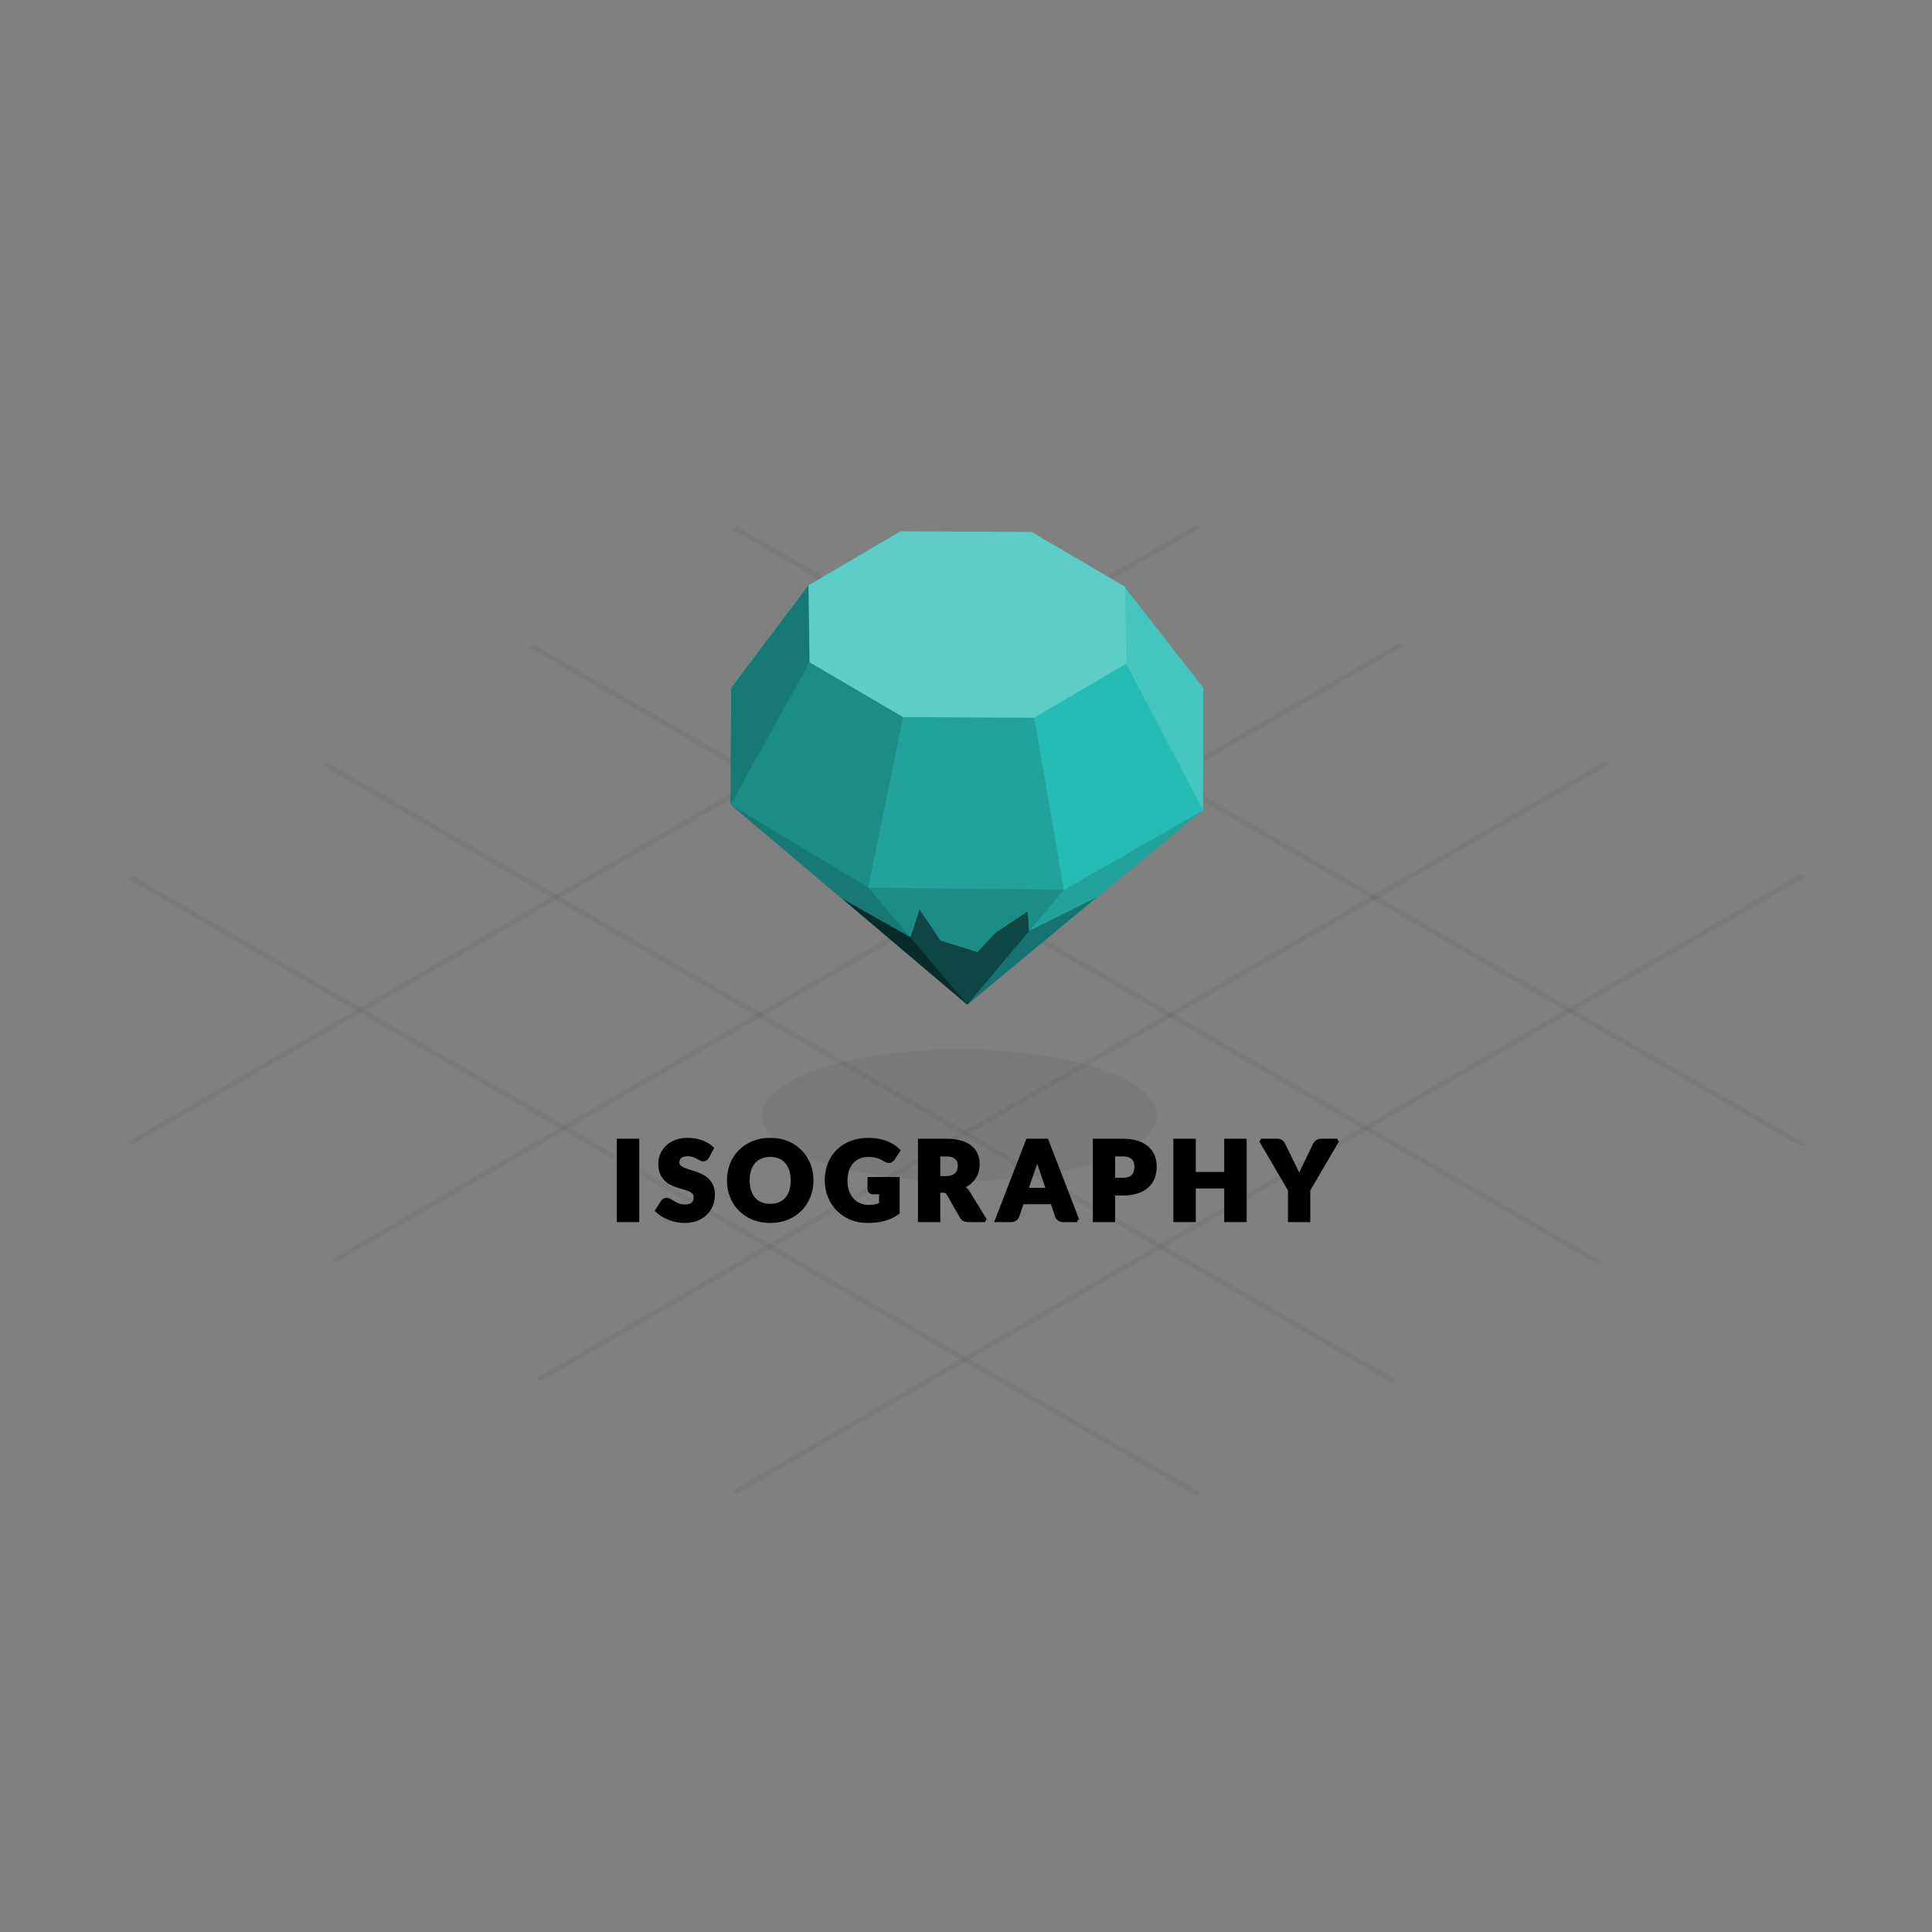 <?xml version="1.0" encoding="UTF-8" standalone="no"?><!DOCTYPE svg PUBLIC "-//W3C//DTD SVG 1.1//EN" "http://www.w3.org/Graphics/SVG/1.1/DTD/svg11.dtd"><svg width="100%" height="100%" viewBox="0 0 500 500" version="1.1" xmlns="http://www.w3.org/2000/svg" xmlns:xlink="http://www.w3.org/1999/xlink" xml:space="preserve" xmlns:serif="http://www.serif.com/" style="fill-rule:evenodd;clip-rule:evenodd;stroke-linecap:square;stroke-miterlimit:2;"><rect x="0" y="0" width="500" height="500" fill="#808080" stroke="none"/><rect id="Artboard1" x="0" y="0" width="500" height="500" style="fill:none;"/><g><g><path d="M465.978,226.186l1.335,0.771l-276.522,159.65l-1.335,-0.771l276.522,-159.65Z" style="fill-opacity:0.05;"/><path d="M415.369,196.967l1.335,0.77l-276.522,159.65l-1.335,-0.77l276.522,-159.65Z" style="fill-opacity:0.05;"/><path d="M362.223,166.283l1.335,0.77l-276.522,159.651l-1.335,-0.771l276.522,-159.65Z" style="fill-opacity:0.05;"/><path d="M309.492,135.838l1.334,0.771l-276.522,159.65l-1.334,-0.771l276.522,-159.65Z" style="fill-opacity:0.05;"/></g><g><path d="M34.304,226.647l-1.334,0.771l276.522,159.65l1.334,-0.771l-276.522,-159.65Z" style="fill-opacity:0.05;"/><path d="M84.913,197.428l-1.334,0.77l276.522,159.65l1.335,-0.77l-276.523,-159.65Z" style="fill-opacity:0.05;"/><path d="M138.06,166.744l-1.335,0.77l276.522,159.65l1.335,-0.77l-276.522,-159.65Z" style="fill-opacity:0.05;"/><path d="M190.791,136.299l-1.335,0.771l276.522,159.65l1.335,-0.771l-276.522,-159.65Z" style="fill-opacity:0.05;"/></g><g><rect x="160.134" y="295.199" width="4.802" height="20.578" style="fill-rule:nonzero;stroke:#000;stroke-width:1px;"/><path d="M183.043,299.38c-0.141,0.226 -0.29,0.395 -0.445,0.508c-0.155,0.113 -0.355,0.17 -0.6,0.17c-0.217,-0 -0.45,-0.068 -0.699,-0.205c-0.25,-0.136 -0.532,-0.289 -0.848,-0.459c-0.315,-0.169 -0.675,-0.322 -1.08,-0.459c-0.405,-0.136 -0.866,-0.205 -1.384,-0.205c-0.895,0 -1.561,0.191 -1.999,0.572c-0.438,0.382 -0.657,0.897 -0.657,1.547c0,0.414 0.132,0.758 0.396,1.031c0.264,0.273 0.61,0.508 1.038,0.706c0.428,0.198 0.918,0.379 1.469,0.544c0.551,0.165 1.113,0.348 1.688,0.551c0.574,0.202 1.137,0.44 1.687,0.713c0.551,0.273 1.041,0.621 1.469,1.045c0.429,0.424 0.775,0.939 1.038,1.547c0.264,0.607 0.396,1.339 0.396,2.196c-0,0.951 -0.165,1.841 -0.495,2.669c-0.329,0.829 -0.807,1.551 -1.433,2.168c-0.626,0.617 -1.398,1.102 -2.316,1.455c-0.918,0.353 -1.961,0.53 -3.129,0.53c-0.64,-0 -1.292,-0.066 -1.956,-0.198c-0.664,-0.132 -1.306,-0.318 -1.928,-0.558c-0.621,-0.24 -1.205,-0.525 -1.751,-0.855c-0.546,-0.329 -1.022,-0.696 -1.427,-1.101l1.413,-2.232c0.103,-0.169 0.249,-0.306 0.438,-0.409c0.188,-0.104 0.39,-0.156 0.607,-0.156c0.282,0 0.567,0.09 0.854,0.269c0.288,0.179 0.612,0.376 0.975,0.593c0.362,0.216 0.779,0.414 1.25,0.593c0.471,0.179 1.026,0.268 1.667,0.268c0.866,0 1.539,-0.19 2.019,-0.572c0.48,-0.381 0.72,-0.986 0.72,-1.815c0,-0.48 -0.131,-0.87 -0.395,-1.172c-0.264,-0.301 -0.61,-0.551 -1.038,-0.748c-0.428,-0.198 -0.916,-0.372 -1.462,-0.523c-0.546,-0.151 -1.106,-0.318 -1.681,-0.501c-0.574,-0.184 -1.134,-0.41 -1.68,-0.678c-0.546,-0.269 -1.034,-0.622 -1.462,-1.06c-0.429,-0.437 -0.775,-0.983 -1.038,-1.638c-0.264,-0.654 -0.396,-1.462 -0.396,-2.422c0,-0.772 0.156,-1.525 0.466,-2.26c0.311,-0.734 0.768,-1.389 1.37,-1.963c0.603,-0.574 1.342,-1.033 2.218,-1.377c0.876,-0.344 1.878,-0.516 3.008,-0.516c0.631,0 1.245,0.05 1.843,0.149c0.598,0.099 1.166,0.244 1.702,0.438c0.537,0.193 1.038,0.423 1.504,0.692c0.466,0.268 0.883,0.572 1.25,0.911l-1.186,2.217Z" style="fill-rule:nonzero;stroke:#000;stroke-width:1px;"/><path d="M210.019,305.481c0,1.488 -0.256,2.872 -0.77,4.153c-0.513,1.28 -1.235,2.394 -2.168,3.34c-0.932,0.946 -2.055,1.688 -3.368,2.224c-1.314,0.537 -2.771,0.806 -4.371,0.806c-1.601,-0 -3.06,-0.269 -4.379,-0.806c-1.318,-0.536 -2.445,-1.278 -3.382,-2.224c-0.937,-0.946 -1.662,-2.06 -2.175,-3.34c-0.513,-1.281 -0.77,-2.665 -0.77,-4.153c-0,-1.487 0.257,-2.871 0.77,-4.152c0.513,-1.281 1.238,-2.392 2.175,-3.333c0.937,-0.942 2.064,-1.681 3.382,-2.218c1.319,-0.536 2.778,-0.805 4.379,-0.805c1.6,0 3.057,0.271 4.371,0.812c1.313,0.542 2.436,1.283 3.368,2.225c0.933,0.942 1.655,2.053 2.168,3.333c0.514,1.281 0.77,2.66 0.77,4.138Zm-4.887,0c0,-1.017 -0.131,-1.932 -0.395,-2.747c-0.264,-0.814 -0.643,-1.504 -1.137,-2.069c-0.494,-0.565 -1.099,-0.998 -1.815,-1.299c-0.716,-0.301 -1.53,-0.452 -2.443,-0.452c-0.923,-0 -1.745,0.151 -2.465,0.452c-0.72,0.301 -1.328,0.734 -1.822,1.299c-0.494,0.565 -0.873,1.255 -1.137,2.069c-0.263,0.815 -0.395,1.73 -0.395,2.747c-0,1.027 0.132,1.947 0.395,2.762c0.264,0.814 0.643,1.504 1.137,2.069c0.494,0.565 1.102,0.995 1.822,1.292c0.72,0.297 1.542,0.445 2.465,0.445c0.913,-0 1.727,-0.148 2.443,-0.445c0.716,-0.297 1.321,-0.727 1.815,-1.292c0.494,-0.565 0.873,-1.255 1.137,-2.069c0.264,-0.815 0.395,-1.735 0.395,-2.762Z" style="fill-rule:nonzero;stroke:#000;stroke-width:1px;"/><path d="M224.821,312.331c0.659,0 1.243,-0.056 1.751,-0.169c0.509,-0.113 0.989,-0.264 1.441,-0.452l-0,-3.121l-2.034,-0c-0.301,-0 -0.537,-0.08 -0.706,-0.241c-0.17,-0.16 -0.255,-0.362 -0.255,-0.607l0,-2.627l7.317,0l-0,8.686c-0.528,0.386 -1.076,0.718 -1.646,0.996c-0.57,0.278 -1.177,0.506 -1.822,0.685c-0.645,0.179 -1.332,0.311 -2.062,0.395c-0.73,0.085 -1.513,0.128 -2.351,0.128c-1.507,-0 -2.901,-0.266 -4.181,-0.798c-1.281,-0.532 -2.389,-1.267 -3.326,-2.204c-0.937,-0.937 -1.672,-2.048 -2.203,-3.333c-0.532,-1.285 -0.798,-2.681 -0.798,-4.188c-0,-1.534 0.254,-2.944 0.762,-4.23c0.509,-1.285 1.236,-2.394 2.182,-3.326c0.947,-0.932 2.091,-1.657 3.432,-2.175c1.342,-0.518 2.842,-0.777 4.499,-0.777c0.857,0 1.662,0.071 2.415,0.212c0.753,0.141 1.448,0.334 2.083,0.579c0.636,0.245 1.217,0.537 1.744,0.876c0.528,0.339 0.998,0.706 1.413,1.102l-1.384,2.104c-0.132,0.198 -0.29,0.353 -0.474,0.466c-0.183,0.113 -0.383,0.17 -0.6,0.17c-0.282,-0 -0.574,-0.095 -0.875,-0.283c-0.377,-0.226 -0.733,-0.421 -1.067,-0.586c-0.334,-0.165 -0.675,-0.299 -1.024,-0.403c-0.348,-0.103 -0.715,-0.178 -1.101,-0.226c-0.386,-0.047 -0.82,-0.07 -1.3,-0.07c-0.894,-0 -1.699,0.158 -2.415,0.473c-0.715,0.315 -1.325,0.76 -1.829,1.335c-0.504,0.574 -0.892,1.264 -1.165,2.069c-0.273,0.805 -0.41,1.702 -0.41,2.69c0,1.093 0.151,2.062 0.452,2.91c0.302,0.847 0.718,1.563 1.25,2.147c0.532,0.583 1.163,1.028 1.893,1.334c0.729,0.306 1.527,0.459 2.394,0.459Z" style="fill-rule:nonzero;stroke:#000;stroke-width:1px;"/><path d="M242.843,308.165l-0,7.613l-4.774,-0l-0,-20.579l6.694,0c1.488,0 2.757,0.153 3.807,0.459c1.05,0.306 1.906,0.732 2.57,1.279c0.664,0.546 1.147,1.191 1.448,1.935c0.301,0.743 0.452,1.553 0.452,2.429c-0,0.668 -0.09,1.299 -0.269,1.892c-0.178,0.594 -0.444,1.142 -0.798,1.646c-0.353,0.503 -0.786,0.953 -1.299,1.349c-0.513,0.395 -1.104,0.72 -1.772,0.974c0.32,0.16 0.619,0.358 0.896,0.593c0.278,0.236 0.521,0.523 0.728,0.862l4.378,7.161l-4.322,-0c-0.8,-0 -1.374,-0.302 -1.723,-0.904l-3.418,-5.975c-0.15,-0.263 -0.327,-0.452 -0.529,-0.565c-0.203,-0.113 -0.488,-0.169 -0.855,-0.169l-1.214,-0Zm-0,-3.291l1.92,0c0.65,0 1.203,-0.082 1.66,-0.247c0.457,-0.165 0.831,-0.393 1.123,-0.685c0.292,-0.292 0.503,-0.633 0.635,-1.024c0.132,-0.391 0.198,-0.812 0.198,-1.264c-0,-0.904 -0.294,-1.61 -0.883,-2.119c-0.588,-0.508 -1.499,-0.762 -2.733,-0.762l-1.92,-0l-0,6.101Z" style="fill-rule:nonzero;stroke:#000;stroke-width:1px;"/><path d="M278.83,315.778l-3.701,-0c-0.414,-0 -0.755,-0.097 -1.024,-0.29c-0.268,-0.193 -0.454,-0.44 -0.558,-0.742l-1.214,-3.587l-7.825,0l-1.214,3.587c-0.095,0.264 -0.278,0.502 -0.551,0.714c-0.273,0.212 -0.608,0.318 -1.003,0.318l-3.729,-0l7.966,-20.579l4.887,0l7.966,20.579Zm-13.22,-7.867l5.621,-0l-1.893,-5.636c-0.122,-0.357 -0.265,-0.779 -0.43,-1.264c-0.165,-0.485 -0.327,-1.01 -0.488,-1.575c-0.15,0.575 -0.306,1.107 -0.466,1.596c-0.16,0.49 -0.31,0.914 -0.452,1.272l-1.892,5.607Z" style="fill-rule:nonzero;stroke:#000;stroke-width:1px;"/><path d="M288.095,308.899l-0,6.879l-4.774,-0l-0,-20.579l7.259,0c1.451,0 2.696,0.172 3.736,0.516c1.041,0.344 1.897,0.817 2.571,1.419c0.673,0.603 1.17,1.314 1.49,2.133c0.32,0.819 0.48,1.704 0.48,2.655c-0,1.027 -0.165,1.968 -0.494,2.825c-0.33,0.857 -0.834,1.591 -1.512,2.203c-0.678,0.612 -1.537,1.09 -2.577,1.434c-1.041,0.343 -2.272,0.515 -3.694,0.515l-2.485,0Zm-0,-3.601l2.485,-0c1.243,-0 2.138,-0.297 2.684,-0.89c0.546,-0.593 0.819,-1.422 0.819,-2.486c0,-0.471 -0.07,-0.899 -0.212,-1.285c-0.141,-0.386 -0.355,-0.718 -0.642,-0.996c-0.288,-0.278 -0.65,-0.492 -1.088,-0.642c-0.438,-0.151 -0.958,-0.226 -1.561,-0.226l-2.485,-0l-0,6.525Z" style="fill-rule:nonzero;stroke:#000;stroke-width:1px;"/><path d="M322.133,315.778l-4.802,-0l-0,-8.701l-8.362,0l0,8.701l-4.802,-0l0,-20.579l4.802,0l0,8.602l8.362,-0l-0,-8.602l4.802,0l-0,20.579Z" style="fill-rule:nonzero;stroke:#000;stroke-width:1px;"/><path d="M338.601,307.953l-0,7.825l-4.774,-0l0,-7.825l-7.457,-12.754l4.209,0c0.414,0 0.744,0.097 0.988,0.29c0.245,0.193 0.443,0.44 0.594,0.741l2.909,5.989c0.235,0.48 0.452,0.923 0.65,1.327c0.197,0.405 0.372,0.805 0.522,1.201c0.141,-0.405 0.311,-0.81 0.509,-1.215c0.197,-0.405 0.409,-0.842 0.635,-1.313l2.882,-5.989c0.056,-0.122 0.134,-0.244 0.233,-0.367c0.098,-0.122 0.211,-0.233 0.339,-0.332c0.127,-0.099 0.273,-0.179 0.437,-0.24c0.165,-0.061 0.346,-0.092 0.544,-0.092l4.237,0l-7.457,12.754Z" style="fill-rule:nonzero;stroke:#000;stroke-width:1px;"/></g><path d="M197.196,288.639c-0,9.405 22.907,17.041 51.122,17.041c28.214,-0 51.121,-7.636 51.121,-17.041c0,-9.405 -22.907,-17.041 -51.121,-17.041c-28.215,0 -51.122,7.636 -51.122,17.041Z" style="fill-opacity:0.05;"/></g><g><path d="M189.242,178.039l19.991,-26.548l0.281,19.908l24.198,14.183l33.941,0.15l23.802,-13.971l-0.278,-19.705l20.269,25.983l-0.079,31.675l-36.002,20.585l-50.659,-0.607l-35.64,-21.444l0.176,-30.209Z" style="fill-opacity:0.14;"/><path d="M189.242,178.039l19.991,-26.548l23.802,-13.971l33.941,0.15l23.912,14.016l20.558,26.353l-0.079,31.675l-61.023,50.314l-61.278,-51.78l0.176,-30.209Z" style="fill:#26bcb5;"/><path d="M311.367,209.714l-19.912,-37.953l-0.278,-19.705l20.269,25.983l-0.079,31.675Z" style="fill:#fff;fill-opacity:0.14;"/><path d="M189.242,178.039l19.991,-26.548l0.281,19.908l24.198,14.183l33.941,0.15l7.712,44.567l-50.659,-0.607l-35.64,-21.444l0.176,-30.209Z" style="fill-opacity:0.14;"/><path d="M189.242,178.039l19.991,-26.548l0.281,19.908l24.198,14.183l-9.006,44.11l-35.64,-21.444l0.176,-30.209Z" style="fill-opacity:0.14;"/><path d="M189.242,178.039l19.991,-26.548l0.281,19.908l-20.448,36.849l0.176,-30.209Z" style="fill-opacity:0.14;"/><path d="M233.035,137.52l33.941,0.15l24.198,14.183l0.281,19.908l-23.802,13.971l-33.941,-0.15l-24.198,-14.183l-0.281,-19.908l23.802,-13.971Z" style="fill:#fff;fill-opacity:0.14;"/><path d="M233.035,137.52l33.941,0.15l24.198,14.183l0.281,19.908l-23.802,13.971l-33.941,-0.15l-24.198,-14.183l-0.281,-19.908l23.802,-13.971Z" style="fill:#fff;fill-opacity:0.14;"/><path d="M250.344,260.028l-61.278,-51.78l35.64,21.444l50.659,0.607l36.002,-20.585l-61.023,50.314Z" style="fill-opacity:0.14;"/><path d="M250.344,260.028l-61.278,-51.78l35.64,21.444l50.659,0.607l-25.021,29.729Z" style="fill-opacity:0.14;"/><path d="M250.344,260.028l-61.278,-51.78l35.64,21.444l25.638,30.336Z" style="fill-opacity:0.14;"/><g><g><path d="M250.344,260.028l-32.249,-27.361l17.559,9.923l2.314,-7.215l5.422,8.036l9.586,3.021l4.615,-4.982l8.363,-5.575l0.333,5.088l17.587,-8.762l-33.53,27.827Z" style="fill-opacity:0.29;"/><path d="M250.344,260.028l-32.249,-27.361l17.559,9.923l2.314,-7.215l5.422,8.036l9.586,3.021l4.615,-4.982l8.363,-5.575l0.333,5.088l-15.943,19.065Z" style="fill-opacity:0.29;"/><path d="M250.344,260.028l-32.249,-27.361l17.559,9.923l14.69,17.438Z" style="fill-opacity:0.29;"/></g></g></g></svg>